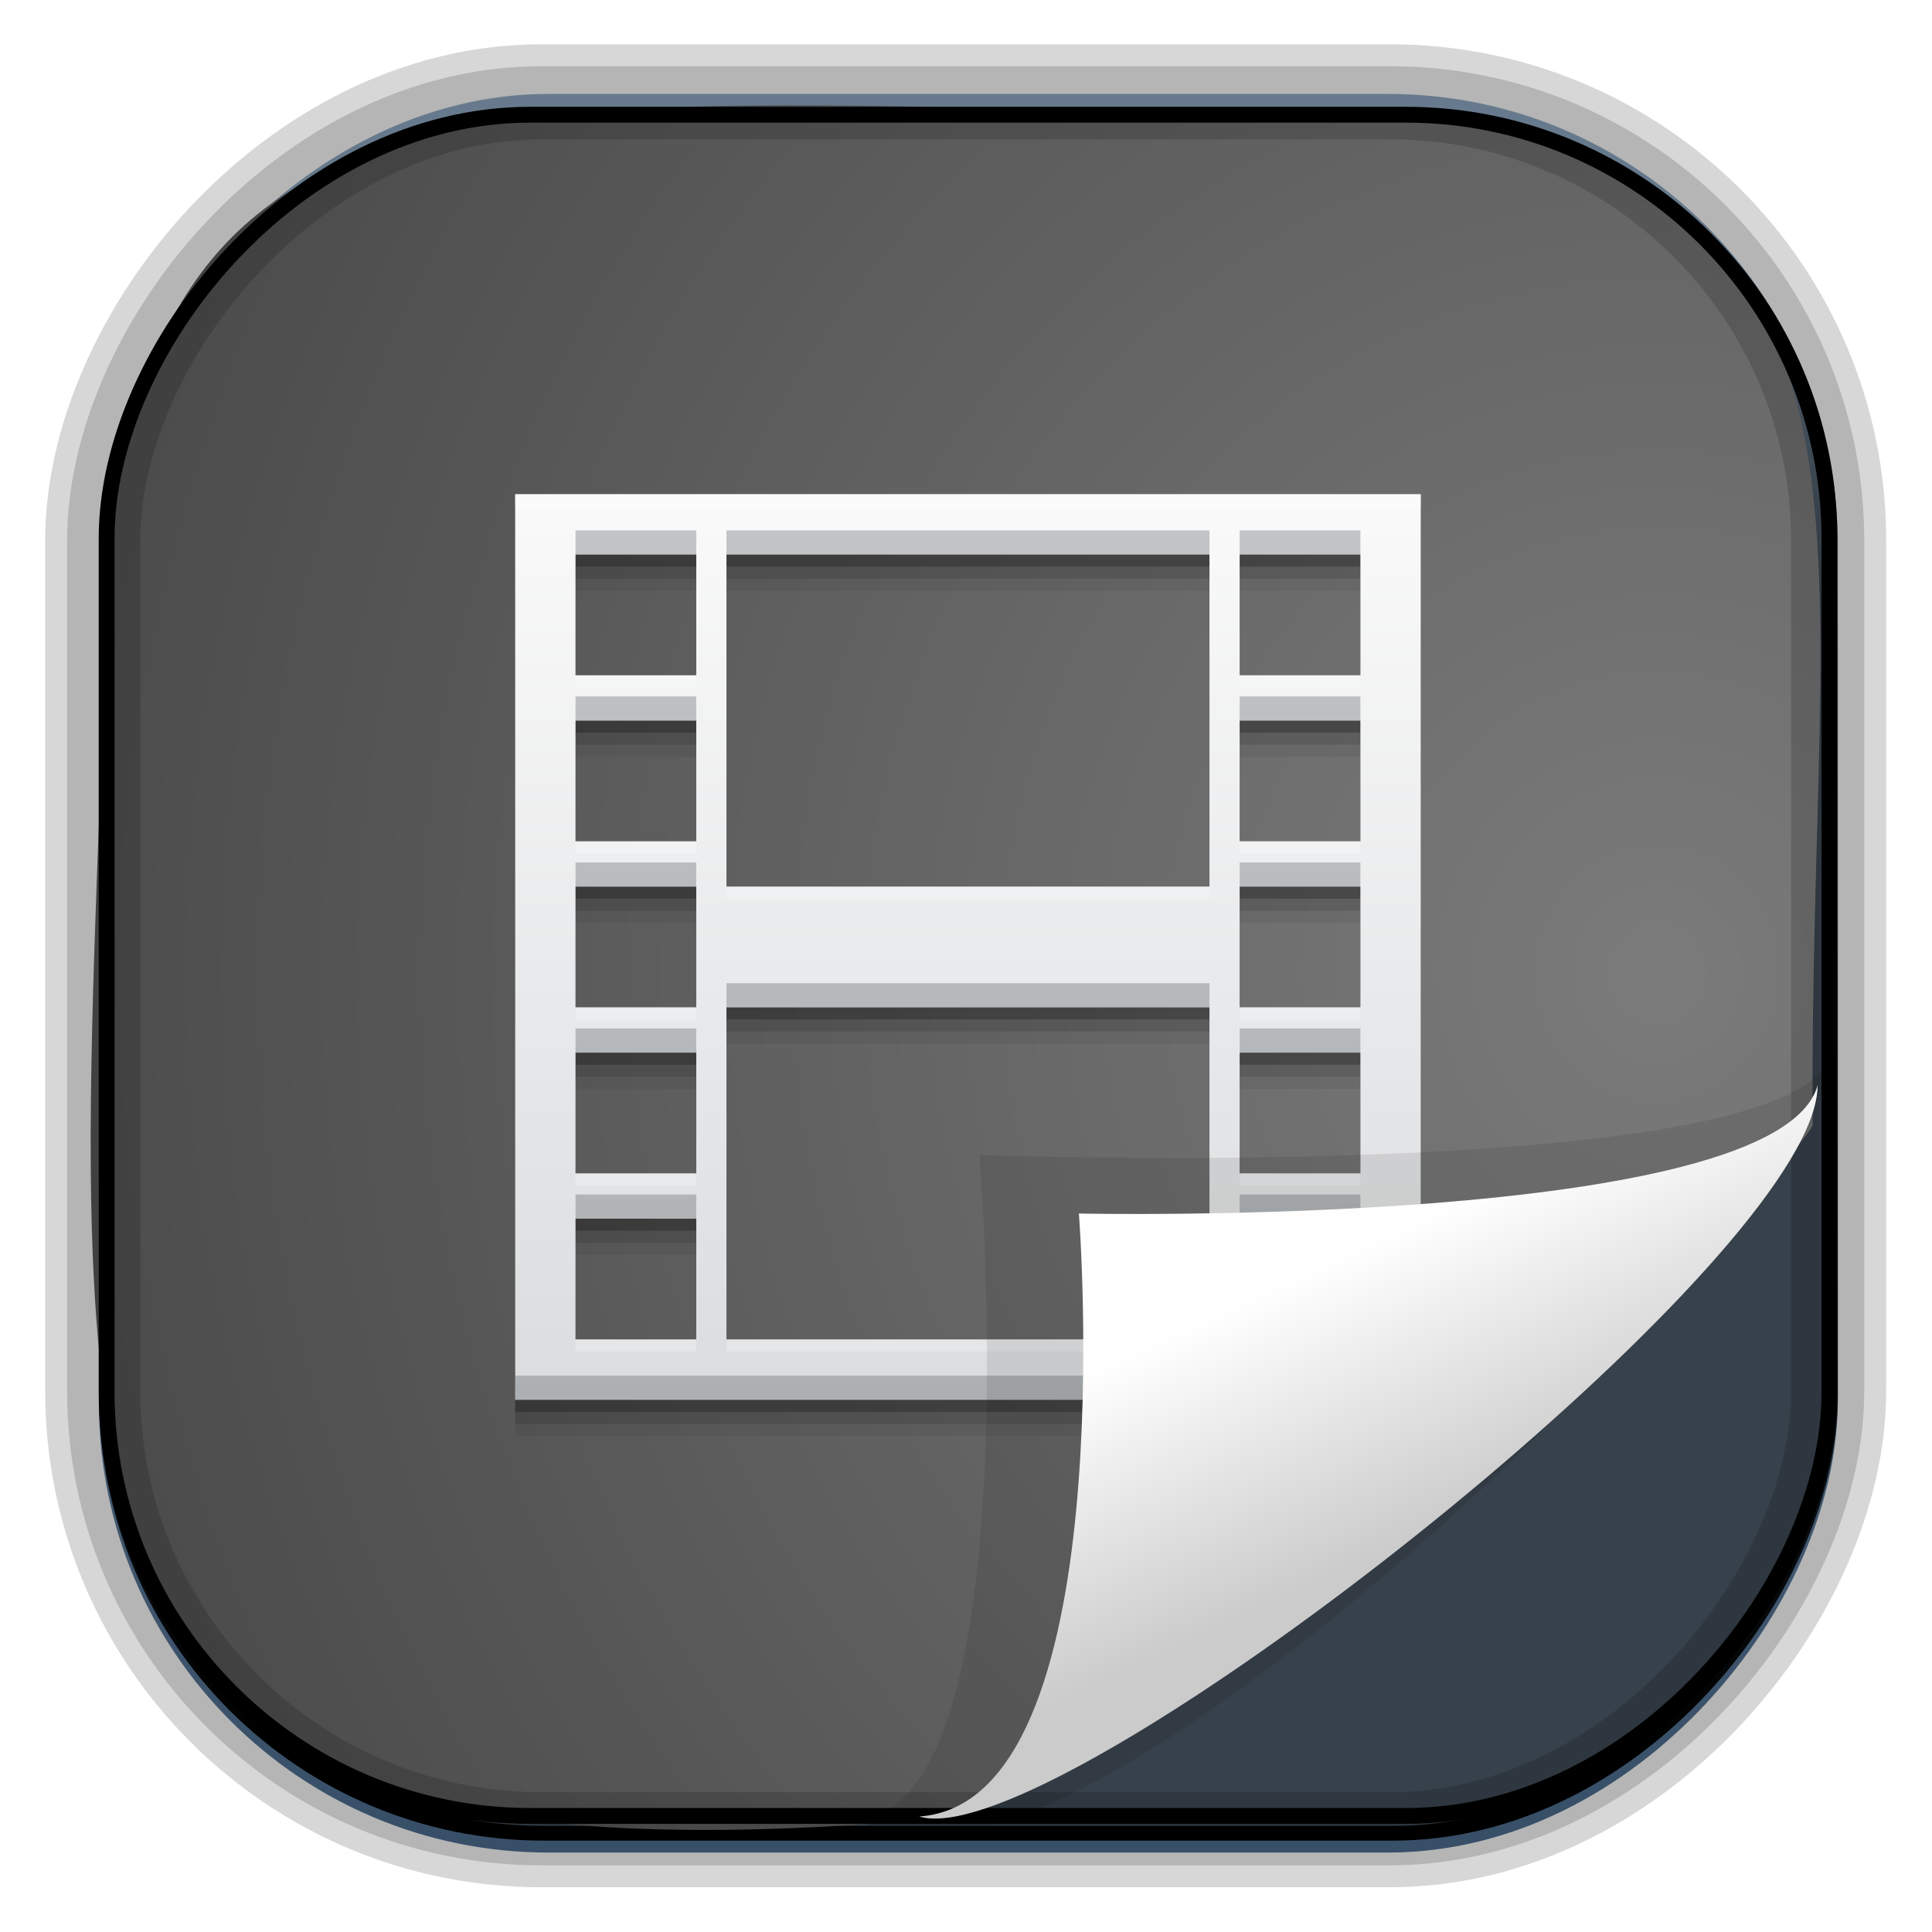 <?xml version="1.0" encoding="UTF-8" standalone="no"?>
<!-- Created with Inkscape (http://www.inkscape.org/) -->
<svg id="svg3449" xmlns:rdf="http://www.w3.org/1999/02/22-rdf-syntax-ns#" xmlns="http://www.w3.org/2000/svg" height="128" width="128" version="1.0" xmlns:cc="http://creativecommons.org/ns#" xmlns:xlink="http://www.w3.org/1999/xlink" xmlns:dc="http://purl.org/dc/elements/1.1/">
 <defs id="defs3451">
  <linearGradient id="linearGradient3514" y2="-9.103" gradientUnits="userSpaceOnUse" x2="66.492" gradientTransform="matrix(.968 0 0 .979 2.179 .166)" y1="-42.638" x1="67.952">
   <stop id="stop4620" style="stop-color:#37414b" offset="0"/>
   <stop id="stop4622" style="stop-color:#37414b;stop-opacity:0" offset="1"/>
  </linearGradient>
  <linearGradient id="linearGradient3516" y2="-11.847" gradientUnits="userSpaceOnUse" x2="58.98" gradientTransform="matrix(.968 0 0 .979 2.179 .166)" y1="-118.55" x1="57.173">
   <stop id="stop4596" offset="0"/>
   <stop id="stop4598" style="stop-opacity:0" offset="1"/>
  </linearGradient>
  <linearGradient id="linearGradient3519" y2="50.369" gradientUnits="userSpaceOnUse" x2="76.558" gradientTransform="matrix(.968 0 0 .979 3.242 -129.19)" y1="13.164" x1="76.558">
   <stop id="stop3392" style="stop-color:#425e7b" offset="0"/>
   <stop id="stop3394" style="stop-color:#7a91a7" offset="1"/>
  </linearGradient>
  <linearGradient id="linearGradient3521" y2="-8.74" gradientUnits="userSpaceOnUse" x2="60.217" gradientTransform="matrix(.968 0 0 .979 2.179 .166)" y1="-123.72" x1="60.395">
   <stop id="stop3392-4-8" style="stop-color:#425e7b" offset="0"/>
   <stop id="stop3394-8-0" style="stop-color:#7a91a7" offset="1"/>
  </linearGradient>
  <linearGradient id="linearGradient4192" y2="31.742" gradientUnits="userSpaceOnUse" x2="121.11" y1="31.742" x1="6.533">
   <stop id="stop4188" style="stop-color:#fff" offset="0"/>
   <stop id="stop4190" style="stop-color:#fff;stop-opacity:0" offset="1"/>
  </linearGradient>
  <linearGradient id="linearGradient11577" y2="8.1" gradientUnits="userSpaceOnUse" y1="6.144" x2="19.387" x1="19.49">
   <stop id="stop10999-9-0" offset="0"/>
   <stop id="stop11001-6-1" style="stop-opacity:0" offset="1"/>
  </linearGradient>
  <filter id="filter3198-5" color-interpolation-filters="sRGB" width="1.173" y="-.108" x="-.087" height="1.215">
   <feGaussianBlur id="feGaussianBlur3200-3" stdDeviation="0.717"/>
  </filter>
  <linearGradient id="linearGradient6848-8" y2="9" gradientUnits="userSpaceOnUse" x2="26.165" gradientTransform="translate(273.94 115.72)" y1="39" x1="26.165">
   <stop id="stop4129-4" style="stop-color:#dadcde" offset="0"/>
   <stop id="stop4131-5" style="stop-color:#fafafa" offset="1"/>
  </linearGradient>
  <linearGradient id="linearGradient6921" y2="5.457" gradientUnits="userSpaceOnUse" x2="36.358" gradientTransform="matrix(0 3.817 -6.177 0 129.98 -37.908)" y1="8.059" x1="32.892">
   <stop id="stop8591-7-2-1" style="stop-color:#fefefe" offset="0"/>
   <stop id="stop8593-2-4-5" style="stop-color:#cbcbcb" offset="1"/>
  </linearGradient>
  <radialGradient id="radialGradient6925" gradientUnits="userSpaceOnUse" cy="-16.639" cx="2.608" gradientTransform="matrix(-5.745 2.452e-7 -2.5955e-7 -6.09 124.78 -36.865)" r="23">
   <stop id="stop6546-7-5" style="stop-color:#7b7b7b" offset="0"/>
   <stop id="stop6548-9-0" style="stop-color:#404040" offset="1"/>
  </radialGradient>
 </defs>
 <rect id="rect892-2-7-1" style="opacity:.159;stroke:#000;stroke-width:7.751;fill:none" transform="scale(1,-1)" ry="28.993" height="114.35" width="114.22" y="-121.16" x="6.869"/>
 <rect id="rect892" style="stroke:url(#linearGradient3521);stroke-width:.974;fill:url(#linearGradient3519)" transform="scale(1,-1)" ry="29.296" height="115.54" width="114.22" y="-122.25" x="7.039"/>
 <rect id="rect892-2" style="stroke:url(#linearGradient3516);stroke-width:.974;fill:url(#linearGradient3514)" transform="scale(1,-1)" ry="28.993" height="114.35" width="114.22" y="-121.46" x="7.06"/>
 <path id="path4322" d="m120.09 74.559c-1.82 3.831-41.638 40.371-56.018 45.741-66.185 6.38-58.724-19.48-56.838-84.917 4.797-34.382 28.284-28.298 90.407-27.48 28.999 8.074 22.189 27.125 22.449 66.656z" style="fill-rule:evenodd;fill:url(#radialGradient6925)"/>
 <rect id="rect892-2-7-8" style="opacity:.159;stroke:#000;stroke-width:4.845;fill:none" transform="scale(1,-1)" ry="28.993" height="114.35" width="114.22" y="-121.16" x="6.869"/>
 <g id="g6856" transform="matrix(2 0 0 2 -531.75 -216.7)">
  <path id="path4200" style="fill-opacity:.059" d="m282.94 125.92v30h30v-30h-30zm2 2h4v4h-4v-4zm5 0h16v11h-16v-11zm17 0h4v4h-4v-4zm-22 5.5h4v4h-4v-4zm22 0h4v4h-4v-4zm-22 5.5h4v4h-4v-4zm22 0h4v4h-4v-4zm-17 4h16v11h-16v-11zm-5 1.5h4v4h-4v-4zm22 0h4v4h-4v-4zm-22 5.5h4v4h-4v-4zm22 0h4v4h-4v-4z"/>
  <path id="path4198" style="fill-opacity:.118" d="m282.94 125.52v30h30v-30h-30zm2 2h4v4h-4v-4zm5 0h16v11h-16v-11zm17 0h4v4h-4v-4zm-22 5.5h4v4h-4v-4zm22 0h4v4h-4v-4zm-22 5.5h4v4h-4v-4zm22 0h4v4h-4v-4zm-17 4h16v11h-16v-11zm-5 1.5h4v4h-4v-4zm22 0h4v4h-4v-4zm-22 5.5h4v4h-4v-4zm22 0h4v4h-4v-4z"/>
  <path id="path4194" style="fill-opacity:.235" d="m282.94 125.12v30h30v-30h-30zm2 2h4v4h-4v-4zm5 0h16v11h-16v-11zm17 0h4v4h-4v-4zm-22 5.5h4v4h-4v-4zm22 0h4v4h-4v-4zm-22 5.5h4v4h-4v-4zm22 0h4v4h-4v-4zm-17 4h16v11h-16v-11zm-5 1.5h4v4h-4v-4zm22 0h4v4h-4v-4zm-22 5.5h4v4h-4v-4zm22 0h4v4h-4v-4z"/>
  <path id="rect4123" style="fill:url(#linearGradient6848-8)" d="m282.94 124.72v30h30v-30h-30zm2 2h4v4h-4v-4zm5 0h16v11h-16v-11zm17 0h4v4h-4v-4zm-22 5.5h4v4h-4v-4zm22 0h4v4h-4v-4zm-22 5.5h4v4h-4v-4zm22 0h4v4h-4v-4zm-17 4h16v11h-16v-11zm-5 1.5h4v4h-4v-4zm22 0h4v4h-4v-4zm-22 5.5h4v4h-4v-4zm22 0h4v4h-4v-4z"/>
  <path id="path4202" style="fill:#4c5055;fill-opacity:.314" d="m284.94 125.92v0.801h4v-0.801h-4zm5 0v0.801h16v-0.801h-16zm17 0v0.801h4v-0.801h-4zm-22 5.5v0.801h4v-0.801h-4zm22 0v0.801h4v-0.801h-4zm-22 5.5v0.801h4v-0.801h-4zm22 0v0.801h4v-0.801h-4zm-17 4v0.801h16v-0.801h-16zm-5 1.5v0.801h4v-0.801h-4zm22 0v0.801h4v-0.801h-4zm-22 5.5v0.801h4v-0.801h-4zm22 0v0.801h4v-0.801h-4zm-24 6v0.801h30v-0.801h-30z"/>
  <path id="path4207" style="fill:#fff;fill-opacity:.235" d="m282.94 124.72v0.4h30v-0.4h-30zm2 6v0.4h4v-0.4h-4zm22 0v0.4h4v-0.4h-4zm-22 5.5v0.4h4v-0.4h-4zm22 0v0.4h4v-0.4h-4zm-17 1.5v0.4h16v-0.4h-16zm-5 4v0.4h4v-0.4h-4zm22 0v0.4h4v-0.4h-4zm-22 5.5v0.4h4v-0.4h-4zm22 0v0.4h4v-0.4h-4zm-22 5.5v0.4h4v-0.4h-4zm5 0v0.4h16v-0.4h-16zm17 0v0.4h4v-0.4h-4z"/>
 </g>
 <rect id="rect892-2-7-2-9" ry="28.067" style="stroke:#000;stroke-width:1.049;fill:none" transform="scale(1,-1)" height="112.71" width="114.14" y="-120.31" x="7.065"/>
 <g id="g17906" transform="matrix(2.344 0 0 2.254 224.79 41.695)"></g>
 <path id="path4891" d="m25.685 5.786c3.639-0.35 2.843 14.02 2.843 14.02s16.093-0.848 16.525 1.954c3.85-3.268-16.654-16.76-19.368-15.974z" style="opacity:.3;fill-rule:evenodd;filter:url(#filter3198-5)" transform="matrix(0 2.659 -4.024 0 144.6 .666)"/>
 <path id="path4893" d="m120.42 71.909c-2.638 9.487-48.941 8.49-48.941 8.49s3.055 39.005-10.575 39.949c8.02 2.452 48.56-28.337 57.689-43.48 1.173-1.946 1.827-3.633 1.827-4.959z" style="fill:url(#linearGradient6921);fill-rule:evenodd"/>
</svg>
